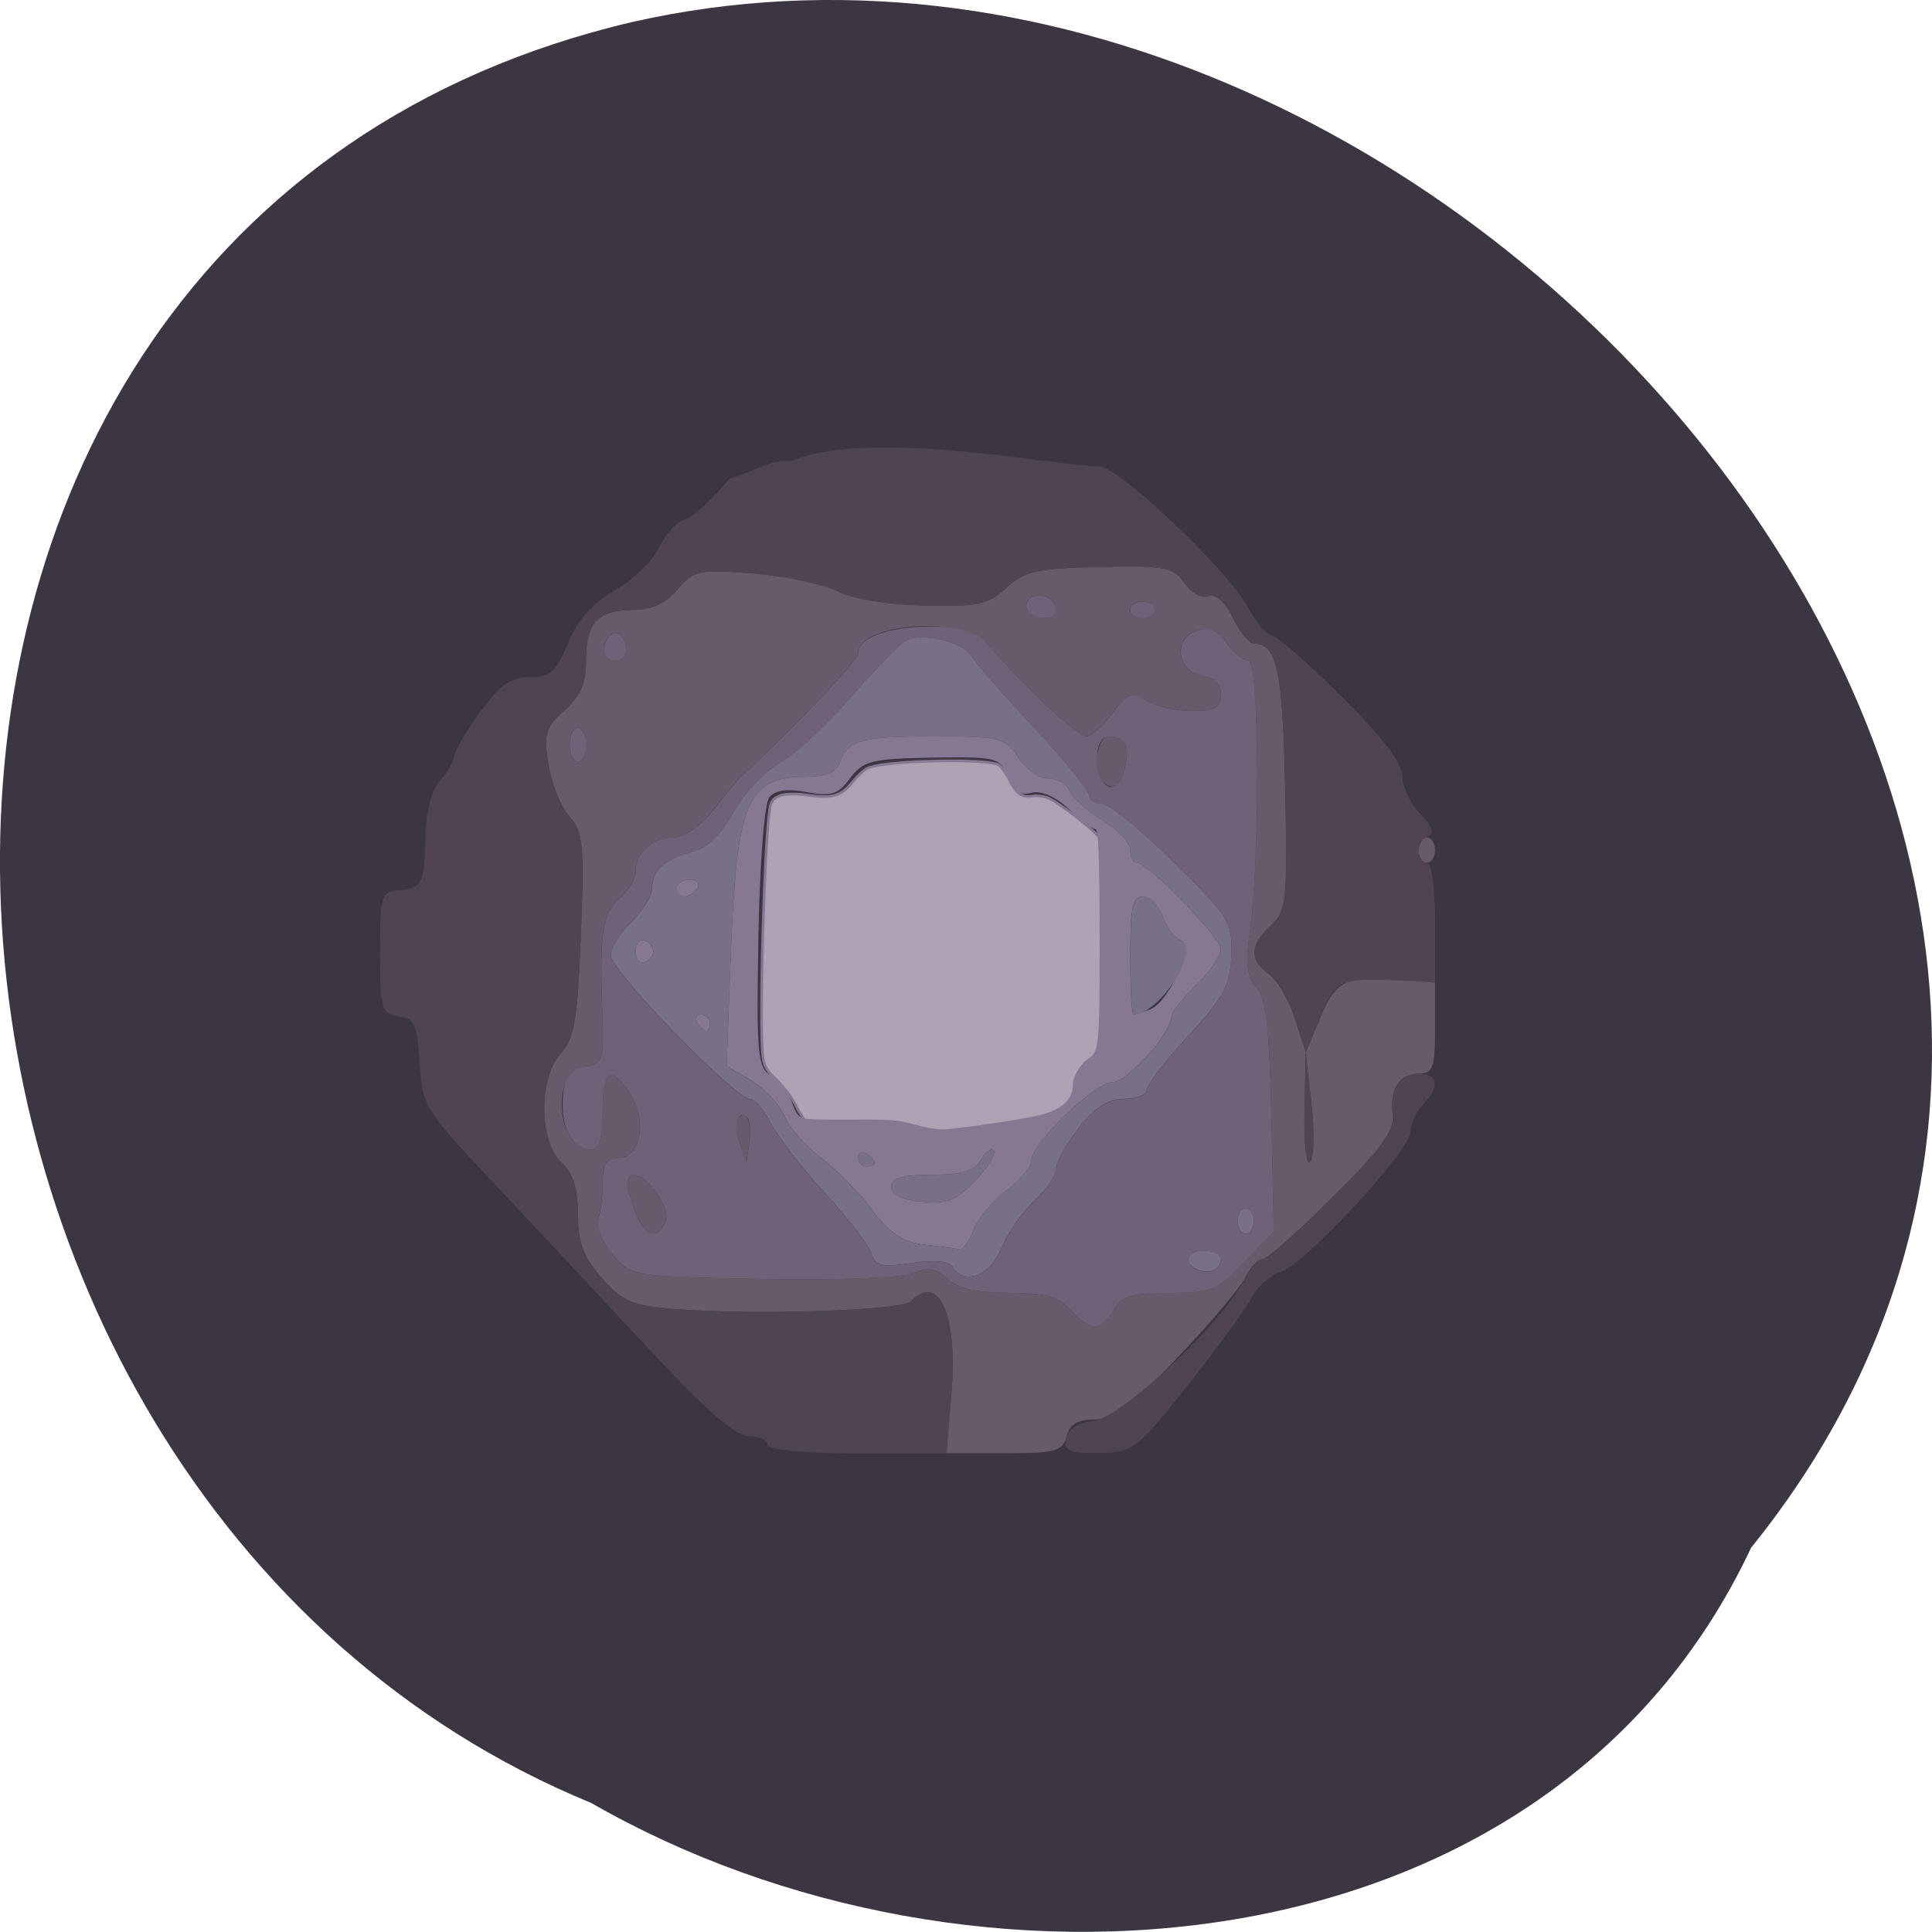 <svg xmlns="http://www.w3.org/2000/svg" viewBox="0 0 48 48"><path d="m 43.512 38.445 c 14.08 -17.453 -7.68 -42.465 -27.805 -37.898 c -21.668 5.078 -19.879 36.496 -1.012 44.25 c 9.391 5.402 23.77 4.395 28.816 -6.355" fill="#3c3642"/><path d="m 22.961 30.922 c -0.539 -0.063 -0.859 -0.277 -1.289 -0.855 c -0.313 -0.426 -0.887 -1.01 -1.27 -1.297 c -0.387 -0.289 -0.801 -0.762 -0.918 -1.047 c -0.121 -0.289 -0.492 -0.684 -0.828 -0.883 l -0.605 -0.355 l 0.109 -2.871 c 0.145 -3.699 0.41 -4.316 1.859 -4.316 c 0.48 0 0.758 -0.113 0.84 -0.344 c 0.207 -0.574 0.492 -0.656 2.332 -0.66 c 1.664 0 1.789 0.031 2.105 0.523 c 0.184 0.285 0.52 0.523 0.746 0.523 c 0.227 0 0.465 0.137 0.527 0.305 c 0.063 0.168 0.43 0.492 0.813 0.727 c 0.383 0.23 0.699 0.566 0.699 0.742 c 0 0.176 0.07 0.32 0.16 0.32 c 0.285 0 2.09 1.859 2.09 2.152 c 0 0.156 -0.273 0.555 -0.613 0.887 c -0.336 0.332 -0.613 0.684 -0.613 0.785 c 0 0.406 -1.098 1.625 -1.457 1.625 c -0.438 0 -2.023 1.531 -2.023 1.949 c 0 0.152 -0.281 0.488 -0.625 0.75 c -0.344 0.258 -0.711 0.703 -0.816 0.98 c -0.102 0.281 -0.262 0.496 -0.348 0.477 c -0.086 -0.02 -0.48 -0.074 -0.875 -0.117 m 1.727 -2.34 c -0.066 -0.07 -0.211 0.039 -0.32 0.242 c -0.148 0.27 -0.461 0.363 -1.211 0.363 c -0.746 0 -1.016 0.082 -1.016 0.301 c 0 0.199 0.27 0.328 0.77 0.371 c 0.629 0.059 0.867 -0.039 1.332 -0.543 c 0.313 -0.336 0.512 -0.668 0.445 -0.734 m -2.957 0.305 c 0 -0.051 -0.09 -0.152 -0.203 -0.223 c -0.113 -0.07 -0.207 -0.031 -0.207 0.094 c 0 0.121 0.094 0.219 0.207 0.219 c 0.113 0 0.203 -0.039 0.203 -0.09 m 3.586 -1.102 c 0.965 -0.145 1.332 -0.395 1.332 -0.918 c 0 -0.211 0.16 -0.477 0.355 -0.586 c 0.313 -0.18 0.359 -0.555 0.359 -2.945 c 0 -1.508 -0.063 -2.738 -0.145 -2.738 c -0.078 0 -0.379 -0.227 -0.672 -0.504 c -0.328 -0.309 -0.68 -0.461 -0.93 -0.395 c -0.285 0.074 -0.449 -0.035 -0.586 -0.398 c -0.176 -0.48 -0.27 -0.504 -1.871 -0.477 c -1.5 0.023 -1.723 0.082 -2.039 0.512 c -0.297 0.402 -0.473 0.457 -1.074 0.344 c -0.477 -0.094 -0.789 -0.051 -0.934 0.129 c -0.121 0.152 -0.238 1.625 -0.27 3.48 c -0.051 2.879 -0.02 3.238 0.301 3.422 c 0.195 0.113 0.438 0.426 0.539 0.699 c 0.168 0.453 0.27 0.484 1.27 0.383 c 0.598 -0.059 1.316 -0.008 1.598 0.117 c 0.281 0.121 0.836 0.172 1.23 0.109 c 0.391 -0.063 1.082 -0.168 1.535 -0.234 m 3.262 -2.707 c 0.469 -0.184 1.098 -1.598 0.758 -1.715 c -0.141 -0.047 -0.344 -0.313 -0.445 -0.59 c -0.102 -0.273 -0.328 -0.5 -0.5 -0.5 c -0.25 0 -0.309 0.293 -0.309 1.465 c 0 0.809 0.035 1.469 0.082 1.469 c 0.047 0 0.234 -0.059 0.41 -0.129 m -11.246 0.34 c -0.07 -0.117 -0.027 -0.211 0.09 -0.211 c 0.121 0 0.219 0.094 0.219 0.211 c 0 0.113 -0.043 0.207 -0.094 0.207 c -0.047 0 -0.145 -0.094 -0.215 -0.207 m -1.535 -1.781 c 0 -0.195 0.098 -0.316 0.219 -0.277 c 0.121 0.043 0.219 0.168 0.219 0.277 c 0 0.109 -0.098 0.23 -0.219 0.273 c -0.121 0.039 -0.219 -0.082 -0.219 -0.273 m 1.023 -1.574 c 0 -0.113 0.145 -0.207 0.32 -0.207 c 0.176 0 0.262 0.094 0.191 0.207 c -0.07 0.117 -0.215 0.211 -0.32 0.211 c -0.105 0 -0.191 -0.094 -0.191 -0.211" fill="#867892"/><path d="m 23.664 31.473 c -0.086 -0.145 -0.465 -0.18 -1.02 -0.094 c -0.738 0.113 -0.898 0.074 -0.996 -0.242 c -0.066 -0.207 -0.582 -0.879 -1.145 -1.488 c -0.563 -0.609 -1.168 -1.391 -1.34 -1.727 c -0.172 -0.34 -0.41 -0.621 -0.535 -0.621 c -0.363 0 -3.453 -3.184 -3.453 -3.563 c 0 -0.188 0.23 -0.566 0.516 -0.836 c 0.281 -0.27 0.512 -0.652 0.512 -0.848 c 0 -0.434 0.336 -0.73 1.031 -0.898 c 0.328 -0.078 0.699 -0.445 0.988 -0.973 c 0.258 -0.469 0.766 -1.012 1.133 -1.215 c 0.367 -0.199 1.16 -0.93 1.762 -1.621 c 0.602 -0.691 1.219 -1.332 1.375 -1.426 c 0.367 -0.227 1.449 0.023 1.645 0.379 c 0.086 0.156 0.777 0.945 1.535 1.758 c 0.762 0.813 1.383 1.578 1.383 1.695 c 0 0.117 0.145 0.215 0.32 0.215 c 0.172 0 0.977 0.652 1.781 1.449 c 1.391 1.371 1.469 1.496 1.438 2.324 c -0.031 0.746 -0.195 1.047 -1.07 1.996 c -0.57 0.617 -1.035 1.219 -1.035 1.34 c 0 0.125 -0.254 0.223 -0.563 0.223 c -0.395 0 -0.73 0.215 -1.125 0.723 c -0.313 0.398 -0.563 0.852 -0.563 1.012 c 0 0.16 -0.242 0.516 -0.539 0.797 c -0.297 0.277 -0.668 0.813 -0.824 1.188 c -0.285 0.688 -0.926 0.926 -1.211 0.453 m 0.52 -0.91 c 0.105 -0.277 0.469 -0.723 0.813 -0.98 c 0.344 -0.262 0.625 -0.598 0.625 -0.746 c 0 -0.422 1.59 -1.953 2.023 -1.953 c 0.363 0 1.461 -1.219 1.461 -1.621 c 0 -0.102 0.273 -0.457 0.613 -0.789 c 0.336 -0.332 0.613 -0.73 0.613 -0.887 c 0 -0.293 -1.805 -2.152 -2.09 -2.152 c -0.09 0 -0.164 -0.145 -0.164 -0.32 c 0 -0.176 -0.313 -0.512 -0.695 -0.742 c -0.387 -0.234 -0.75 -0.559 -0.813 -0.727 c -0.066 -0.168 -0.301 -0.305 -0.527 -0.305 c -0.227 0 -0.563 -0.234 -0.746 -0.523 c -0.316 -0.492 -0.441 -0.523 -2.105 -0.52 c -1.844 0 -2.125 0.082 -2.332 0.656 c -0.082 0.23 -0.359 0.344 -0.84 0.344 c -1.449 0 -1.715 0.617 -1.859 4.316 l -0.109 2.875 l 0.605 0.355 c 0.336 0.195 0.707 0.59 0.824 0.879 c 0.121 0.285 0.535 0.758 0.918 1.047 c 0.387 0.289 0.957 0.871 1.273 1.297 c 0.426 0.582 0.75 0.793 1.289 0.855 c 0.391 0.047 0.785 0.098 0.875 0.117 c 0.086 0.02 0.242 -0.195 0.348 -0.477 m -1.273 -0.703 c -0.5 -0.043 -0.77 -0.172 -0.77 -0.371 c 0 -0.219 0.27 -0.301 1.016 -0.301 c 0.75 0 1.063 -0.094 1.211 -0.363 c 0.109 -0.203 0.254 -0.309 0.32 -0.242 c 0.066 0.066 -0.133 0.398 -0.445 0.734 c -0.465 0.504 -0.703 0.602 -1.332 0.543 m -1.59 -1.102 c 0 -0.125 0.094 -0.164 0.207 -0.094 c 0.113 0.07 0.203 0.172 0.203 0.223 c 0 0.051 -0.09 0.094 -0.203 0.094 c -0.113 0 -0.207 -0.102 -0.207 -0.223 m 6.762 -5.02 c 0 -1.172 0.059 -1.465 0.309 -1.465 c 0.172 0 0.398 0.227 0.5 0.5 c 0.102 0.277 0.305 0.543 0.445 0.594 c 0.527 0.176 -0.531 1.84 -1.172 1.84 c -0.047 0 -0.082 -0.66 -0.082 -1.469 m -10.445 1.68 c 0 -0.117 -0.098 -0.211 -0.219 -0.211 c -0.117 0 -0.16 0.094 -0.09 0.211 c 0.07 0.113 0.168 0.207 0.215 0.207 c 0.051 0 0.094 -0.094 0.094 -0.207 m -1.406 -1.781 c 0 -0.109 -0.098 -0.234 -0.219 -0.277 c -0.121 -0.039 -0.219 0.082 -0.219 0.277 c 0 0.191 0.098 0.313 0.219 0.273 c 0.121 -0.043 0.219 -0.164 0.219 -0.273 m 1.098 -1.574 c 0.07 -0.113 -0.016 -0.207 -0.191 -0.207 c -0.176 0 -0.32 0.094 -0.32 0.207 c 0 0.117 0.086 0.211 0.191 0.211 c 0.105 0 0.25 -0.094 0.32 -0.211 m 12.441 9.488 c -0.402 -0.148 -0.297 -0.477 0.152 -0.477 c 0.227 0 0.41 0.09 0.41 0.195 c 0 0.27 -0.254 0.395 -0.563 0.281 m 0.973 -1.211 c 0 -0.172 0.094 -0.313 0.207 -0.313 c 0.109 0 0.203 0.141 0.203 0.313 c 0 0.172 -0.094 0.316 -0.203 0.316 c -0.113 0 -0.207 -0.145 -0.207 -0.316" fill="#786f88"/><path d="m 26.59 32.543 c -0.273 -0.328 -0.602 -0.422 -1.512 -0.422 c -0.797 0 -1.281 -0.109 -1.539 -0.348 c -0.285 -0.262 -0.488 -0.297 -0.836 -0.141 c -0.258 0.117 -1.898 0.18 -3.738 0.145 c -3.262 -0.059 -3.277 -0.063 -3.75 -0.617 c -0.258 -0.305 -0.422 -0.695 -0.355 -0.863 c 0.063 -0.168 0.113 -0.578 0.113 -0.914 c 0 -0.461 0.094 -0.613 0.387 -0.613 c 0.551 0 0.73 -0.914 0.309 -1.57 c -0.488 -0.77 -0.695 -0.645 -0.695 0.418 c 0 0.66 -0.086 0.941 -0.281 0.941 c -0.469 0 -0.773 -0.559 -0.707 -1.297 c 0.051 -0.543 0.172 -0.707 0.547 -0.762 c 0.441 -0.066 0.473 -0.156 0.434 -1.258 c -0.074 -2.082 -0.008 -2.539 0.418 -2.914 c 0.227 -0.195 0.41 -0.508 0.41 -0.688 c 0 -0.469 0.414 -0.836 0.941 -0.836 c 0.266 0 0.676 -0.281 0.988 -0.68 c 0.293 -0.375 0.598 -0.742 0.684 -0.82 c 1.379 -1.277 2.914 -2.898 2.914 -3.074 c 0 -0.391 0.75 -0.664 1.832 -0.664 c 0.797 0 1.117 0.102 1.395 0.438 c 0.777 0.945 2.207 2.289 2.438 2.289 c 0.133 0 0.43 -0.262 0.656 -0.578 c 0.363 -0.504 0.465 -0.543 0.832 -0.313 c 0.23 0.145 0.746 0.262 1.141 0.262 c 0.574 0 0.719 -0.082 0.719 -0.406 c 0 -0.258 -0.164 -0.426 -0.461 -0.469 c -0.633 -0.094 -0.742 -0.926 -0.145 -1.117 c 0.316 -0.105 0.52 -0.023 0.738 0.297 c 0.164 0.238 0.41 0.438 0.551 0.438 c 0.273 0 0.297 4.914 0.031 6.77 c -0.109 0.766 -0.066 1.094 0.168 1.363 c 0.242 0.273 0.324 1.012 0.371 3.203 l 0.059 2.848 l -0.727 0.766 c -0.668 0.703 -0.824 0.766 -1.879 0.766 c -0.941 0 -1.188 0.078 -1.367 0.422 c -0.121 0.23 -0.336 0.418 -0.477 0.418 c -0.137 0 -0.41 -0.188 -0.602 -0.418 m -1.719 -1.52 c 0.156 -0.375 0.527 -0.91 0.824 -1.191 c 0.293 -0.277 0.535 -0.637 0.535 -0.797 c 0 -0.156 0.254 -0.613 0.566 -1.012 c 0.395 -0.508 0.727 -0.719 1.125 -0.719 c 0.309 0 0.563 -0.102 0.563 -0.223 c 0 -0.125 0.465 -0.727 1.035 -1.34 c 0.875 -0.949 1.039 -1.254 1.066 -1.996 c 0.035 -0.832 -0.043 -0.957 -1.434 -2.328 c -0.805 -0.797 -1.609 -1.449 -1.785 -1.449 c -0.172 0 -0.316 -0.098 -0.316 -0.215 c 0 -0.117 -0.621 -0.879 -1.383 -1.691 c -0.758 -0.816 -1.449 -1.605 -1.535 -1.762 c -0.199 -0.355 -1.277 -0.605 -1.645 -0.379 c -0.156 0.094 -0.773 0.738 -1.375 1.43 c -0.602 0.691 -1.395 1.422 -1.762 1.621 c -0.367 0.199 -0.875 0.746 -1.133 1.211 c -0.293 0.531 -0.66 0.895 -0.988 0.973 c -0.695 0.172 -1.035 0.465 -1.035 0.898 c 0 0.195 -0.23 0.578 -0.512 0.848 c -0.281 0.273 -0.512 0.648 -0.512 0.84 c 0 0.375 3.09 3.563 3.453 3.563 c 0.125 0 0.363 0.277 0.535 0.617 c 0.172 0.34 0.773 1.117 1.34 1.727 c 0.563 0.613 1.078 1.281 1.145 1.488 c 0.098 0.316 0.258 0.355 0.996 0.242 c 0.555 -0.086 0.934 -0.051 1.02 0.094 c 0.285 0.473 0.926 0.234 1.211 -0.449 m 5.457 0.25 c 0 -0.109 -0.184 -0.199 -0.41 -0.199 c -0.449 0 -0.555 0.332 -0.152 0.48 c 0.309 0.113 0.563 -0.016 0.563 -0.281 m -13.793 -0.941 c 0.121 -0.316 -0.445 -1.145 -0.781 -1.145 c -0.227 0 -0.219 0.27 0.027 0.93 c 0.223 0.605 0.57 0.703 0.754 0.215 m 14.613 0.008 c 0 -0.172 -0.094 -0.313 -0.207 -0.313 c -0.109 0 -0.203 0.141 -0.203 0.313 c 0 0.176 0.094 0.316 0.203 0.316 c 0.113 0 0.207 -0.141 0.207 -0.316 m -12.578 -2.566 c -0.238 -0.242 -0.359 0.137 -0.199 0.613 l 0.168 0.488 l 0.074 -0.488 c 0.039 -0.27 0.02 -0.547 -0.043 -0.613 m 9.367 -8.68 c 0.141 -0.543 0.016 -0.801 -0.387 -0.801 c -0.172 0 -0.293 0.203 -0.293 0.488 c 0 0.84 0.488 1.066 0.68 0.313 m -13.789 -0.59 c 0 -0.23 0.09 -0.422 0.203 -0.422 c 0.113 0 0.207 0.191 0.207 0.422 c 0 0.23 -0.094 0.418 -0.207 0.418 c -0.113 0 -0.203 -0.188 -0.203 -0.418 m 0.855 -2.422 c 0.094 -0.457 0.457 -0.484 0.539 -0.043 c 0.043 0.23 -0.059 0.367 -0.27 0.367 c -0.195 0 -0.309 -0.133 -0.27 -0.324 m 10.52 -0.918 c -0.063 -0.105 -0.023 -0.254 0.09 -0.328 c 0.246 -0.152 0.621 0.043 0.621 0.328 c 0 0.254 -0.555 0.254 -0.711 0 m 2.551 -0.016 c 0 -0.113 0.141 -0.207 0.309 -0.207 c 0.168 0 0.309 0.094 0.309 0.207 c 0 0.117 -0.141 0.211 -0.309 0.211 c -0.168 0 -0.309 -0.094 -0.309 -0.211" fill="#6f6278"/><path d="m 23.637 34.621 c 0.16 -1.957 -0.301 -3.01 -1.01 -2.289 c -0.223 0.23 -3.941 0.348 -5.887 0.188 c -1.035 -0.082 -1.285 -0.191 -1.793 -0.773 c -0.457 -0.527 -0.59 -0.883 -0.59 -1.586 c 0 -0.641 -0.121 -1.02 -0.41 -1.285 c -0.563 -0.52 -0.57 -2.105 -0.012 -2.711 c 0.336 -0.367 0.414 -0.832 0.496 -2.949 c 0.086 -2.246 0.055 -2.555 -0.285 -2.934 c -0.211 -0.23 -0.445 -0.813 -0.52 -1.289 c -0.121 -0.766 -0.074 -0.926 0.398 -1.344 c 0.395 -0.352 0.535 -0.68 0.535 -1.234 c 0 -0.941 0.297 -1.262 1.168 -1.262 c 0.461 0 0.816 -0.164 1.109 -0.512 c 0.406 -0.477 0.531 -0.5 1.895 -0.391 c 0.805 0.066 1.738 0.266 2.074 0.438 c 0.359 0.188 1.254 0.336 2.152 0.355 c 1.34 0.035 1.598 -0.023 2.047 -0.438 c 0.441 -0.414 0.758 -0.484 2.316 -0.52 c 1.625 -0.035 1.832 0.004 2.105 0.398 c 0.164 0.242 0.43 0.391 0.586 0.328 c 0.18 -0.07 0.414 0.129 0.613 0.531 c 0.18 0.355 0.41 0.645 0.512 0.645 c 0.59 0 0.73 0.641 0.793 3.59 c 0.059 2.836 0.035 3.055 -0.359 3.418 c -0.523 0.484 -0.535 0.852 -0.043 1.207 c 0.207 0.148 0.496 0.648 0.645 1.109 l 0.27 0.836 l 0.363 -0.871 c 0.387 -0.938 0.684 -1.07 2.082 -0.938 l 0.766 0.074 v 1.133 c 0 0.977 -0.051 1.129 -0.398 1.129 c -0.492 0 -0.734 0.375 -0.652 1.02 c 0.051 0.387 -0.289 0.852 -1.488 2.043 c -0.852 0.852 -1.641 1.547 -1.75 1.547 c -0.109 0 -0.309 0.215 -0.438 0.473 c -0.129 0.258 -0.891 1.156 -1.691 1.992 c -1.137 1.184 -1.586 1.516 -2.043 1.516 c -0.414 0 -0.617 0.125 -0.695 0.422 c -0.094 0.367 -0.277 0.418 -1.547 0.418 h -1.438 l 0.121 -1.48 m 4.04 -2.082 c 0.176 -0.344 0.426 -0.422 1.367 -0.422 c 1.055 0 1.211 -0.063 1.875 -0.766 l 0.73 -0.766 l -0.059 -2.848 c -0.047 -2.191 -0.133 -2.93 -0.371 -3.203 c -0.234 -0.27 -0.277 -0.598 -0.168 -1.363 c 0.266 -1.855 0.242 -6.77 -0.035 -6.77 c -0.137 0 -0.383 -0.199 -0.547 -0.441 c -0.219 -0.316 -0.422 -0.398 -0.742 -0.293 c -0.598 0.191 -0.488 1.023 0.148 1.113 c 0.297 0.043 0.461 0.215 0.461 0.473 c 0 0.324 -0.145 0.406 -0.719 0.406 c -0.395 0 -0.91 -0.121 -1.141 -0.262 c -0.367 -0.23 -0.469 -0.195 -0.832 0.313 c -0.227 0.316 -0.523 0.578 -0.656 0.578 c -0.23 0 -1.66 -1.344 -2.438 -2.289 c -0.586 -0.715 -3.227 -0.531 -3.227 0.227 c 0 0.176 -1.535 1.793 -2.914 3.074 c -0.086 0.074 -0.395 0.445 -0.688 0.82 c -0.309 0.398 -0.719 0.68 -0.984 0.68 c -0.527 0 -0.941 0.367 -0.941 0.836 c 0 0.18 -0.188 0.492 -0.41 0.688 c -0.426 0.371 -0.492 0.828 -0.418 2.914 c 0.039 1.102 0.008 1.191 -0.438 1.258 c -0.859 0.125 -0.707 2.059 0.164 2.059 c 0.195 0 0.281 -0.281 0.281 -0.941 c 0 -1.063 0.207 -1.188 0.695 -0.422 c 0.422 0.66 0.242 1.574 -0.309 1.574 c -0.293 0 -0.387 0.152 -0.387 0.609 c 0 0.336 -0.051 0.75 -0.117 0.918 c -0.063 0.168 0.102 0.555 0.359 0.863 c 0.473 0.555 0.488 0.559 3.75 0.617 c 1.84 0.035 3.48 -0.031 3.738 -0.145 c 0.348 -0.156 0.551 -0.121 0.836 0.141 c 0.254 0.238 0.742 0.348 1.539 0.348 c 0.91 0 1.238 0.094 1.512 0.418 c 0.195 0.23 0.465 0.422 0.605 0.422 c 0.141 0 0.355 -0.191 0.473 -0.422 m -11.879 -2.422 c -0.246 -0.66 -0.254 -0.93 -0.027 -0.93 c 0.336 0 0.898 0.828 0.777 1.145 c -0.18 0.488 -0.527 0.387 -0.75 -0.215 m 2.59 -1.73 c -0.094 -0.27 -0.113 -0.543 -0.047 -0.609 c 0.215 -0.219 0.363 0.102 0.285 0.605 l -0.074 0.492 m 8.855 -9.465 c -0.262 -0.266 -0.141 -1.117 0.156 -1.117 c 0.402 0 0.527 0.258 0.391 0.801 c -0.121 0.465 -0.301 0.57 -0.547 0.316 m 5.184 8 l -0.141 -1.258 l -0.031 1.453 c -0.016 0.801 0.047 1.367 0.141 1.258 c 0.098 -0.109 0.109 -0.762 0.031 -1.453 m -18.02 -8.906 c 0 -0.23 -0.09 -0.422 -0.203 -0.422 c -0.113 0 -0.207 0.191 -0.207 0.422 c 0 0.23 0.094 0.418 0.207 0.418 c 0.113 0 0.203 -0.188 0.203 -0.418 m 0.984 -2.465 c -0.082 -0.441 -0.445 -0.414 -0.539 0.043 c -0.039 0.191 0.074 0.324 0.273 0.324 c 0.211 0 0.309 -0.137 0.266 -0.367 m 10.691 -0.875 c 0 -0.285 -0.375 -0.48 -0.621 -0.328 c -0.113 0.074 -0.152 0.223 -0.09 0.328 c 0.156 0.254 0.707 0.254 0.707 0 m 2.461 -0.016 c 0 -0.113 -0.141 -0.207 -0.309 -0.207 c -0.168 0 -0.309 0.094 -0.309 0.207 c 0 0.117 0.141 0.211 0.309 0.211 c 0.168 0 0.309 -0.094 0.309 -0.211 m 6.551 5.973 c 0 -0.172 0.094 -0.313 0.207 -0.313 c 0.113 0 0.203 0.141 0.203 0.313 c 0 0.172 -0.09 0.316 -0.203 0.316 c -0.113 0 -0.207 -0.145 -0.207 -0.316" fill="#675b6b"/><path d="m 19.07 35.895 c 0 -0.117 -0.211 -0.211 -0.465 -0.211 c -0.324 0 -1.086 -0.664 -2.512 -2.199 c -1.121 -1.207 -2.844 -3.047 -3.824 -4.09 c -1.73 -1.836 -1.781 -1.922 -1.844 -2.984 c -0.055 -0.957 -0.121 -1.105 -0.523 -1.164 c -0.426 -0.063 -0.461 -0.172 -0.461 -1.578 c 0 -1.391 0.035 -1.516 0.434 -1.547 c 0.613 -0.047 0.668 -0.152 0.695 -1.309 c 0.012 -0.652 0.148 -1.18 0.367 -1.426 c 0.191 -0.215 0.348 -0.484 0.348 -0.598 c 0 -0.113 0.285 -0.602 0.633 -1.082 c 0.496 -0.691 0.766 -0.879 1.238 -0.879 c 0.512 0 0.656 -0.133 0.957 -0.848 c 0.238 -0.578 0.609 -0.996 1.168 -1.316 c 0.449 -0.258 0.945 -0.738 1.098 -1.066 c 0.152 -0.328 0.438 -0.637 0.637 -0.691 c 0.195 -0.051 0.695 -0.512 1.113 -1.02 c 0.512 -0.117 1 -0.492 1.523 -0.426 c 1.906 -0.828 6.336 0.082 7.664 0.129 c 0.477 0 3.211 2.594 3.688 3.5 c 0.199 0.379 0.461 0.688 0.578 0.688 c 0.117 0 0.898 0.68 1.734 1.512 c 1.023 1.012 1.523 1.668 1.523 1.992 c 0 0.262 0.199 0.684 0.445 0.938 c 0.289 0.297 0.363 0.488 0.207 0.543 c -0.297 0.098 -0.328 0.676 -0.039 0.676 c 0.117 0 0.203 0.633 0.203 1.484 v 1.48 l -0.766 -0.035 c -1.613 -0.074 -1.688 -0.043 -2.078 0.895 l -0.367 0.887 l -0.27 -0.836 c -0.148 -0.461 -0.438 -0.961 -0.645 -1.109 c -0.492 -0.355 -0.48 -0.723 0.043 -1.207 c 0.395 -0.363 0.418 -0.582 0.359 -3.418 c -0.063 -2.949 -0.203 -3.59 -0.793 -3.59 c -0.102 0 -0.332 -0.289 -0.508 -0.645 c -0.203 -0.402 -0.438 -0.602 -0.617 -0.531 c -0.156 0.063 -0.422 -0.086 -0.586 -0.328 c -0.273 -0.395 -0.48 -0.434 -2.105 -0.398 c -1.559 0.035 -1.875 0.105 -2.316 0.52 c -0.449 0.414 -0.707 0.473 -2.047 0.438 c -0.898 -0.02 -1.793 -0.168 -2.152 -0.355 c -0.336 -0.172 -1.27 -0.371 -2.074 -0.438 c -1.363 -0.109 -1.488 -0.086 -1.895 0.391 c -0.293 0.348 -0.645 0.512 -1.109 0.512 c -0.871 0 -1.168 0.32 -1.168 1.262 c 0 0.555 -0.141 0.883 -0.535 1.234 c -0.473 0.418 -0.52 0.578 -0.398 1.344 c 0.074 0.477 0.309 1.059 0.52 1.289 c 0.34 0.379 0.371 0.688 0.285 2.934 c -0.082 2.117 -0.16 2.582 -0.496 2.949 c -0.555 0.605 -0.551 2.191 0.012 2.711 c 0.289 0.27 0.41 0.645 0.41 1.285 c 0 0.703 0.133 1.059 0.59 1.586 c 0.508 0.582 0.758 0.691 1.793 0.773 c 1.945 0.16 5.664 0.043 5.887 -0.188 c 0.707 -0.719 1.168 0.332 1.01 2.289 l -0.121 1.484 h -2.223 c -1.348 0 -2.223 -0.086 -2.223 -0.211 m 7.41 -0.156 c 0.043 -0.234 0.293 -0.391 0.68 -0.434 c 0.672 -0.074 3.164 -2.391 3.707 -3.445 c 0.164 -0.316 0.387 -0.574 0.5 -0.574 c 0.109 0 0.898 -0.695 1.754 -1.547 c 1.195 -1.195 1.535 -1.66 1.488 -2.043 c -0.082 -0.648 0.156 -1.02 0.652 -1.02 c 0.473 0 0.512 0.328 0.09 0.762 c -0.168 0.172 -0.309 0.477 -0.309 0.672 c 0 0.469 -2.629 3.309 -3.227 3.484 c -0.254 0.078 -0.574 0.363 -0.715 0.637 c -0.141 0.273 -0.855 1.25 -1.586 2.176 c -1.289 1.621 -1.363 1.676 -2.219 1.688 c -0.734 0.008 -0.871 -0.051 -0.816 -0.355 m 5.93 -8.133 l 0.031 -1.453 l 0.141 1.254 c 0.078 0.691 0.066 1.348 -0.027 1.457 c -0.094 0.109 -0.16 -0.457 -0.145 -1.258" fill="#4e4551"/><path d="m 120.71 148.75 c -2.042 -0.583 -3 -0.646 -8.167 -0.604 c -3.208 0.021 -6 -0.042 -6.188 -0.167 c -0.188 -0.125 -0.729 -0.979 -1.188 -1.917 c -0.479 -0.938 -1.583 -2.417 -2.479 -3.292 c -1.375 -1.313 -1.667 -1.813 -1.854 -3.02 c -0.563 -3.688 0.208 -29.646 0.958 -33.21 c 0.313 -1.458 1.833 -1.896 5.083 -1.438 c 3.25 0.438 4.292 0.104 5.875 -1.854 c 0.563 -0.708 1.396 -1.479 1.854 -1.708 c 2.02 -1.042 15.854 -1.396 17.396 -0.438 c 0.354 0.229 1 1.146 1.458 2.063 c 0.854 1.75 1.667 2.292 3.02 2.042 c 0.458 -0.104 1.313 0 1.938 0.208 c 1.146 0.375 6.208 4.25 6.771 5.188 c 0.188 0.313 0.313 5.417 0.313 13.604 c 0 14.06 -0.083 14.854 -1.563 15.833 c -1.042 0.688 -1.979 2.271 -1.979 3.333 c 0 2.083 -1.646 3.521 -4.792 4.229 c -2.771 0.625 -11.292 1.854 -12.708 1.833 c -0.792 -0.021 -2.479 -0.313 -3.75 -0.688" transform="scale(0.188)" fill="#ada3b4" fill-rule="evenodd" stroke="#867892" stroke-width="0.352"/></svg>